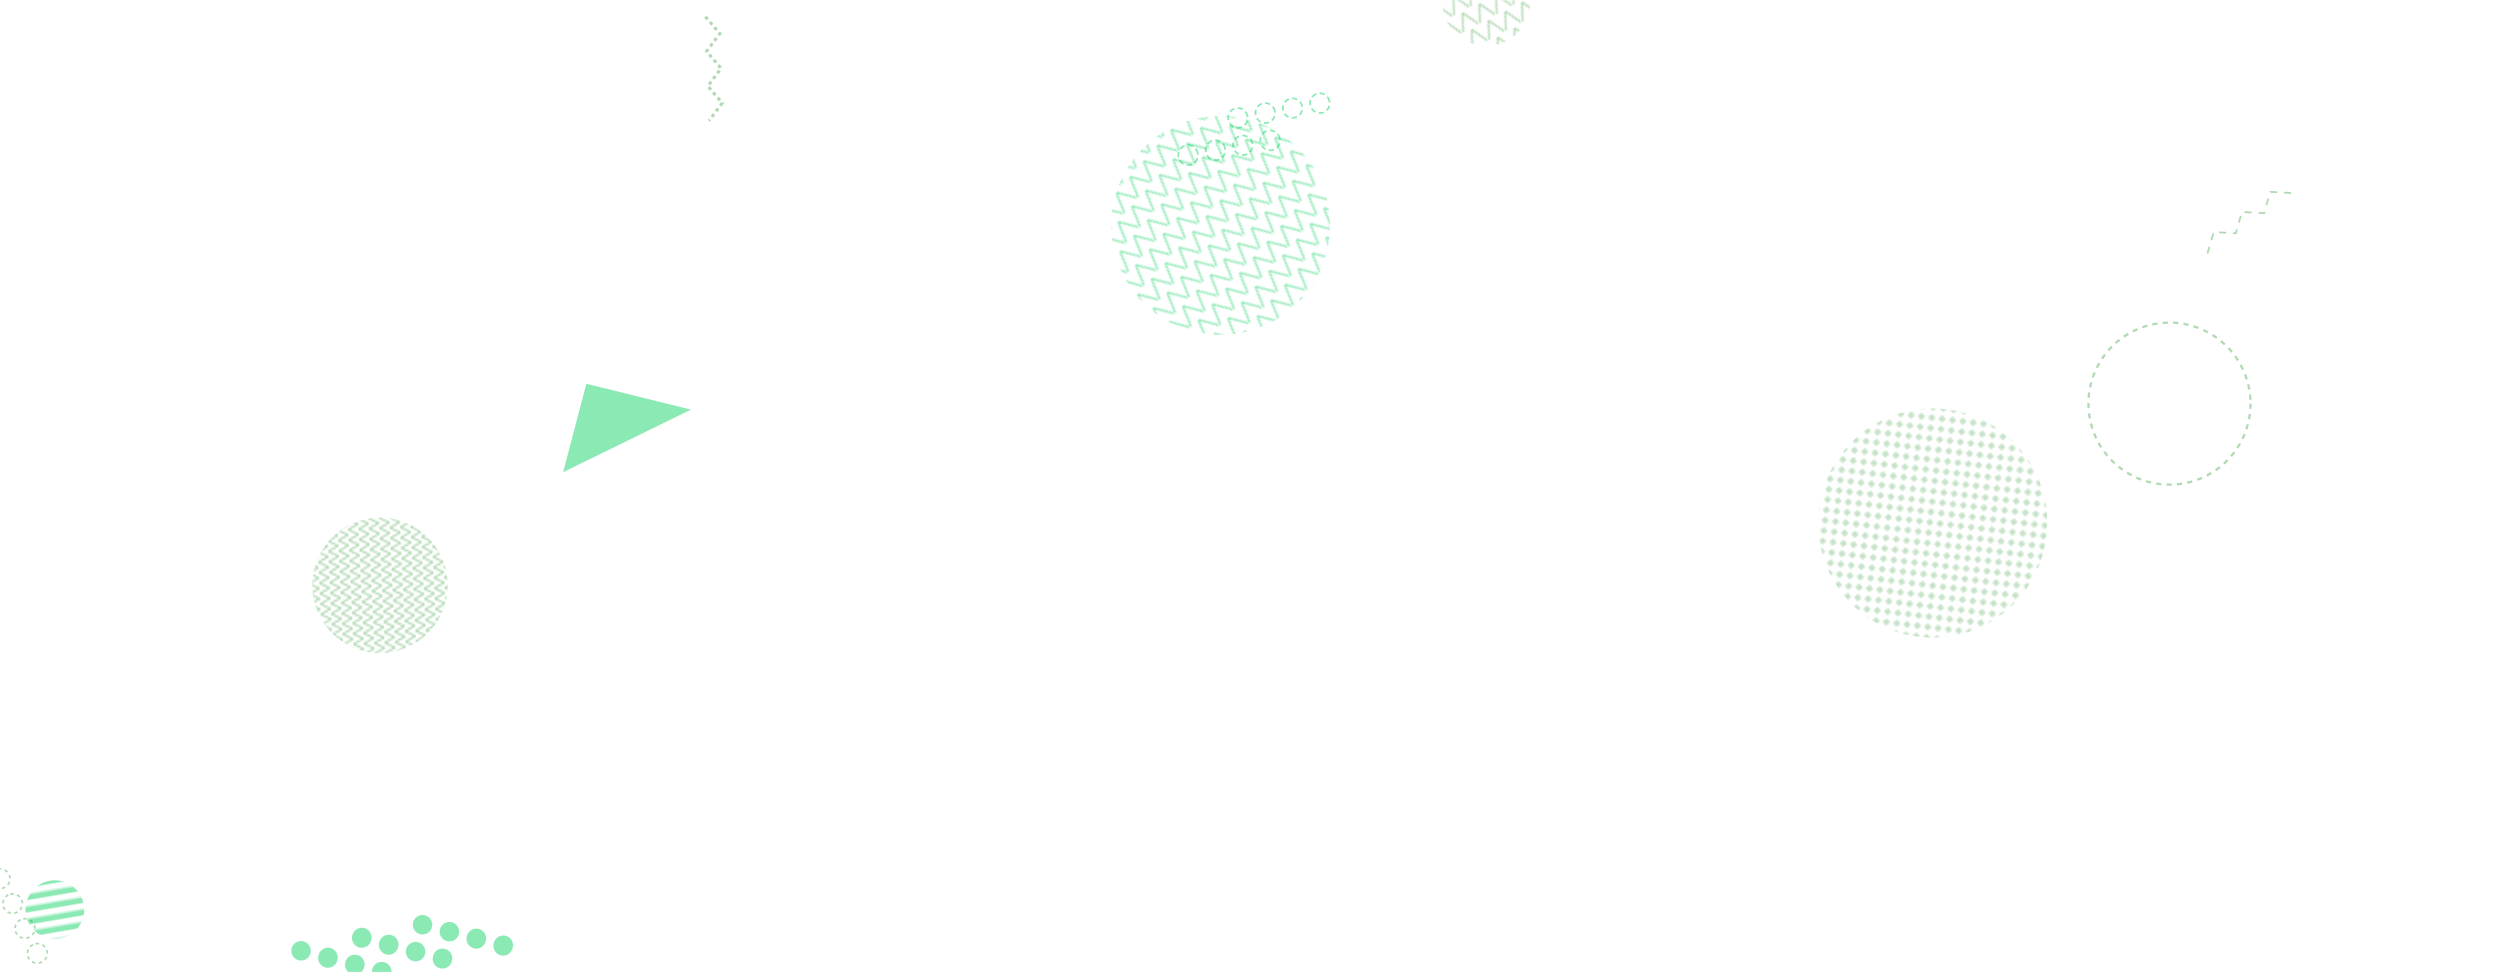 <svg xmlns="http://www.w3.org/2000/svg" version="1.1" xmlns:xlink="http://www.w3.org/1999/xlink" xmlns:svgjs="http://svgjs.com/svgjs" width="1440" height="560" preserveAspectRatio="none" viewBox="0 0 1440 560"><g mask="url(&quot;#SvgjsMask1000&quot;)" fill="none"><rect width="67.6" height="67.6" clip-path="url(&quot;#SvgjsClipPath1001&quot;)" x="-2.21" y="490.14" fill="url(#SvgjsPattern1002)" transform="rotate(170.35, 31.59, 523.94)"></rect><rect width="101.4" height="101.4" clip-path="url(&quot;#SvgjsClipPath1003&quot;)" x="805.44" y="-49.62" fill="url(#SvgjsPattern1004)" transform="rotate(331.32, 856.14, 1.08)"></rect><path d="M225.31 561.05a5.6 5.6 0 1 0-10.85-2.8 5.6 5.6 0 1 0 10.85 2.8zM209.81 557.05a5.6 5.6 0 1 0-10.84-2.8 5.6 5.6 0 1 0 10.84 2.8zM194.32 553.05a5.6 5.6 0 1 0-10.84-2.8 5.6 5.6 0 1 0 10.84 2.8zM178.83 549.05a5.6 5.6 0 1 0-10.85-2.79 5.6 5.6 0 1 0 10.85 2.79zM260.29 553.55a5.6 5.6 0 1 0-10.84-2.8 5.6 5.6 0 1 0 10.84 2.8zM244.8 549.55a5.6 5.6 0 1 0-10.85-2.8 5.6 5.6 0 1 0 10.85 2.8zM229.3 545.56a5.6 5.6 0 1 0-10.84-2.8 5.6 5.6 0 1 0 10.84 2.8zM213.81 541.56a5.6 5.6 0 1 0-10.84-2.8 5.6 5.6 0 1 0 10.84 2.8zM295.27 546.05a5.6 5.6 0 1 0-10.84-2.79 5.6 5.6 0 1 0 10.84 2.79zM279.78 542.06a5.6 5.6 0 1 0-10.84-2.8 5.6 5.6 0 1 0 10.84 2.8zM264.29 538.06a5.6 5.6 0 1 0-10.85-2.8 5.6 5.6 0 1 0 10.85 2.8zM248.8 534.06a5.6 5.6 0 1 0-10.85-2.8 5.6 5.6 0 1 0 10.85 2.8z" fill="rgba(20, 211, 100, 0.49)"></path><path d="M1271.52 145.97L1275.04 133.65 1287.82 134.38 1291.34 122.07 1304.13 122.8 1307.65 110.49 1320.43 111.22" stroke="rgba(32, 147, 39, 0.35)" stroke-width="1.05" stroke-dasharray="4, 4"></path><path d="M397.98 235.93 L337.73 221.06L324.375 271.975z" fill="rgba(20, 211, 100, 0.49)"></path><rect width="252.12" height="252.12" clip-path="url(&quot;#SvgjsClipPath1005&quot;)" x="576.99" y="3.79" fill="url(#SvgjsPattern1006)" transform="rotate(311.19, 703.05, 129.85)"></rect><rect width="264" height="264" clip-path="url(&quot;#SvgjsClipPath1007&quot;)" x="981.23" y="169.28" fill="url(#SvgjsPattern1008)" transform="rotate(96.82, 1113.23, 301.28)"></rect><path d="M737.11 79.86a5.6 5.6 0 1 0-11.02 1.98 5.6 5.6 0 1 0 11.02-1.98zM721.37 82.69a5.6 5.6 0 1 0-11.03 1.99 5.6 5.6 0 1 0 11.03-1.99zM705.62 85.53a5.6 5.6 0 1 0-11.02 1.98 5.6 5.6 0 1 0 11.02-1.98zM689.87 88.36a5.6 5.6 0 1 0-11.02 1.98 5.6 5.6 0 1 0 11.02-1.98zM765.77 58.44a5.6 5.6 0 1 0-11.02 1.99 5.6 5.6 0 1 0 11.02-1.99zM750.03 61.28a5.6 5.6 0 1 0-11.03 1.98 5.6 5.6 0 1 0 11.03-1.98zM734.28 64.11a5.6 5.6 0 1 0-11.02 1.98 5.6 5.6 0 1 0 11.02-1.98zM718.53 66.94a5.6 5.6 0 1 0-11.02 1.99 5.6 5.6 0 1 0 11.02-1.99z" stroke="rgba(20, 211, 100, 0.49)" stroke-width="1.01" stroke-dasharray="3, 2"></path><path d="M-2.34 501.13a5.6 5.6 0 1 0 4.98 10.04 5.6 5.6 0 1 0-4.98-10.04zM4.78 515.46a5.6 5.6 0 1 0 4.98 10.04 5.6 5.6 0 1 0-4.98-10.04zM11.9 529.8a5.6 5.6 0 1 0 4.98 10.03 5.6 5.6 0 1 0-4.98-10.03zM19.01 544.13a5.6 5.6 0 1 0 4.98 10.03 5.6 5.6 0 1 0-4.98-10.03zM-30.9 479.59a5.6 5.6 0 1 0 4.98 10.03 5.6 5.6 0 1 0-4.98-10.03zM-23.78 493.92a5.6 5.6 0 1 0 4.98 10.03 5.6 5.6 0 1 0-4.98-10.03zM-16.67 508.25a5.6 5.6 0 1 0 4.98 10.03 5.6 5.6 0 1 0-4.98-10.03zM-9.55 522.58a5.6 5.6 0 1 0 4.98 10.03 5.6 5.6 0 1 0-4.98-10.03z" stroke="rgba(32, 147, 39, 0.35)" stroke-width="1" stroke-dasharray="2, 2"></path><path d="M406.3 9.63L414.64 19.35 406.99 29.62 415.33 39.34 407.68 49.61 416.02 59.32 408.37 69.59" stroke="rgba(32, 147, 39, 0.35)" stroke-width="1.78" stroke-dasharray="2, 2"></path><rect width="156" height="156" clip-path="url(&quot;#SvgjsClipPath1009&quot;)" x="140.86" y="259.15" fill="url(#SvgjsPattern1010)" transform="rotate(87.34, 218.86, 337.15)"></rect><circle r="46.667" cx="1249.62" cy="232.5" stroke="rgba(32, 147, 39, 0.35)" stroke-width="1.32" stroke-dasharray="3, 3"></circle></g><defs><mask id="SvgjsMask1000"><rect width="1440" height="560" fill="#ffffff"></rect></mask><pattern x="0" y="0" width="67.6" height="6.76" patternUnits="userSpaceOnUse" id="SvgjsPattern1002"><rect width="67.6" height="3.38" x="0" y="0" fill="rgba(20, 211, 100, 0.49)"></rect><rect width="67.6" height="3.38" x="0" y="3.38" fill="rgba(0, 0, 0, 0)"></rect></pattern><clipPath id="SvgjsClipPath1001"><circle r="16.9" cx="31.59" cy="523.94"></circle></clipPath><pattern x="0" y="0" width="10.14" height="10.14" patternUnits="userSpaceOnUse" id="SvgjsPattern1004"><path d="M0 10.14L5.07 0L10.14 10.14" stroke="rgba(32, 147, 39, 0.35)" fill="none"></path></pattern><clipPath id="SvgjsClipPath1003"><circle r="25.35" cx="856.14" cy="1.08"></circle></clipPath><pattern x="0" y="0" width="11.46" height="11.46" patternUnits="userSpaceOnUse" id="SvgjsPattern1006"><path d="M0 11.46L5.73 0L11.46 11.46" stroke="rgba(20, 211, 100, 0.49)" fill="none"></path></pattern><clipPath id="SvgjsClipPath1005"><circle r="63.03" cx="703.05" cy="129.85"></circle></clipPath><pattern x="0" y="0" width="6" height="6" patternUnits="userSpaceOnUse" id="SvgjsPattern1008"><path d="M3 1L3 5M1 3L5 3" stroke="rgba(32, 147, 39, 0.35)" fill="none" stroke-width="1"></path></pattern><clipPath id="SvgjsClipPath1007"><circle r="66" cx="1113.23" cy="301.28"></circle></clipPath><pattern x="0" y="0" width="6" height="6" patternUnits="userSpaceOnUse" id="SvgjsPattern1010"><path d="M0 6L3 0L6 6" stroke="rgba(32, 147, 39, 0.35)" fill="none"></path></pattern><clipPath id="SvgjsClipPath1009"><circle r="39" cx="218.86" cy="337.15"></circle></clipPath></defs></svg>
